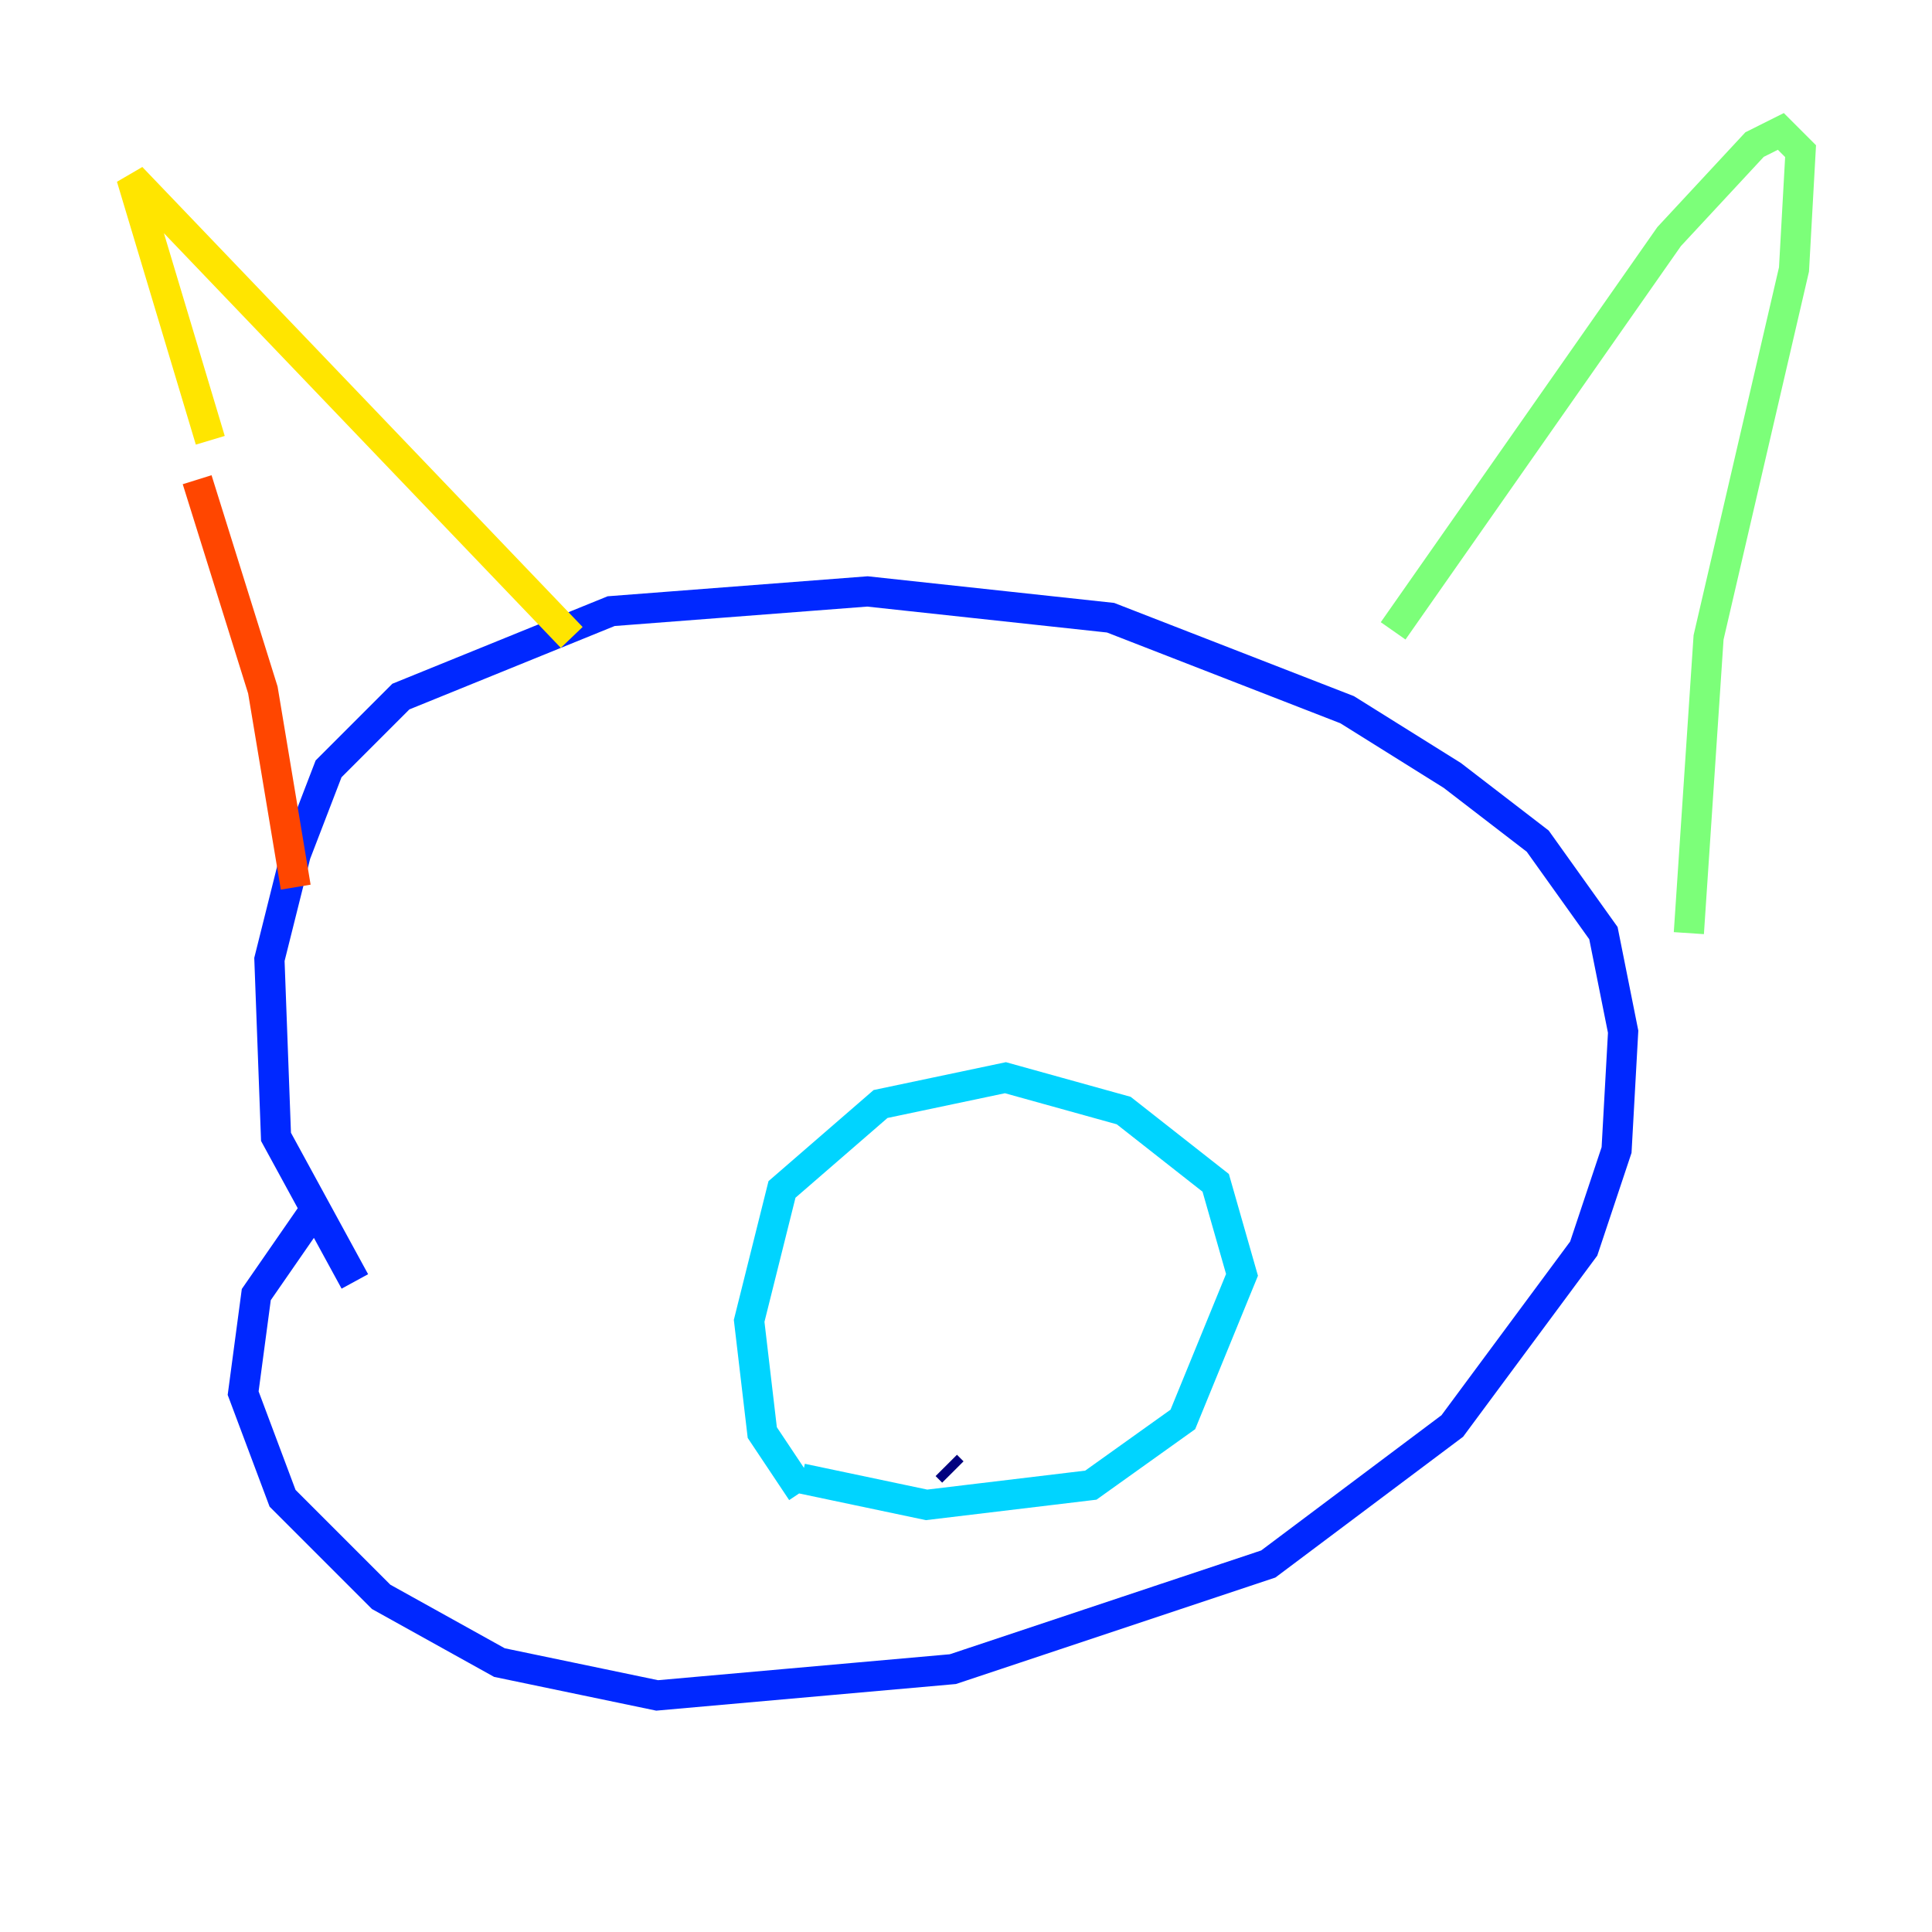 <?xml version="1.0" encoding="utf-8" ?>
<svg baseProfile="tiny" height="128" version="1.2" viewBox="0,0,128,128" width="128" xmlns="http://www.w3.org/2000/svg" xmlns:ev="http://www.w3.org/2001/xml-events" xmlns:xlink="http://www.w3.org/1999/xlink"><defs /><polyline fill="none" points="62.694,97.088 63.129,97.524" stroke="#00007f" stroke-width="2" /><polyline fill="none" points="23.51,84.898 18.286,75.32 17.85,63.565 19.592,56.599 21.769,50.939 26.558,46.15 40.49,40.49 57.469,39.184 73.578,40.925 89.252,47.02 96.218,51.374 101.878,55.728 106.231,61.823 107.537,68.354 107.102,76.191 104.925,82.721 96.218,94.476 84.027,103.619 63.129,110.585 43.537,112.326 33.088,110.15 25.252,105.796 18.721,99.265 16.109,92.299 16.98,85.769 20.898,80.109" stroke="#0028ff" stroke-width="2" /><polyline fill="none" points="53.116,98.83 50.503,94.912 49.633,87.51 51.809,78.803 58.34,73.143 66.612,71.401 74.449,73.578 80.544,78.367 82.286,84.463 78.367,94.041 72.272,98.395 61.388,99.701 53.116,97.959" stroke="#00d4ff" stroke-width="2" /><polyline fill="none" points="92.299,41.796 110.585,15.674 116.245,9.578 117.986,8.707 119.293,10.014 118.857,17.85 113.197,42.231 111.891,61.823" stroke="#7cff79" stroke-width="2" /><polyline fill="none" points="13.932,29.17 8.707,11.755 37.878,42.231" stroke="#ffe500" stroke-width="2" /><polyline fill="none" points="13.061,31.782 17.415,45.714 19.592,58.776" stroke="#ff4600" stroke-width="2" /><polyline fill="none" points="44.843,60.952 44.843,60.952" stroke="#7f0000" stroke-width="2" /></svg>